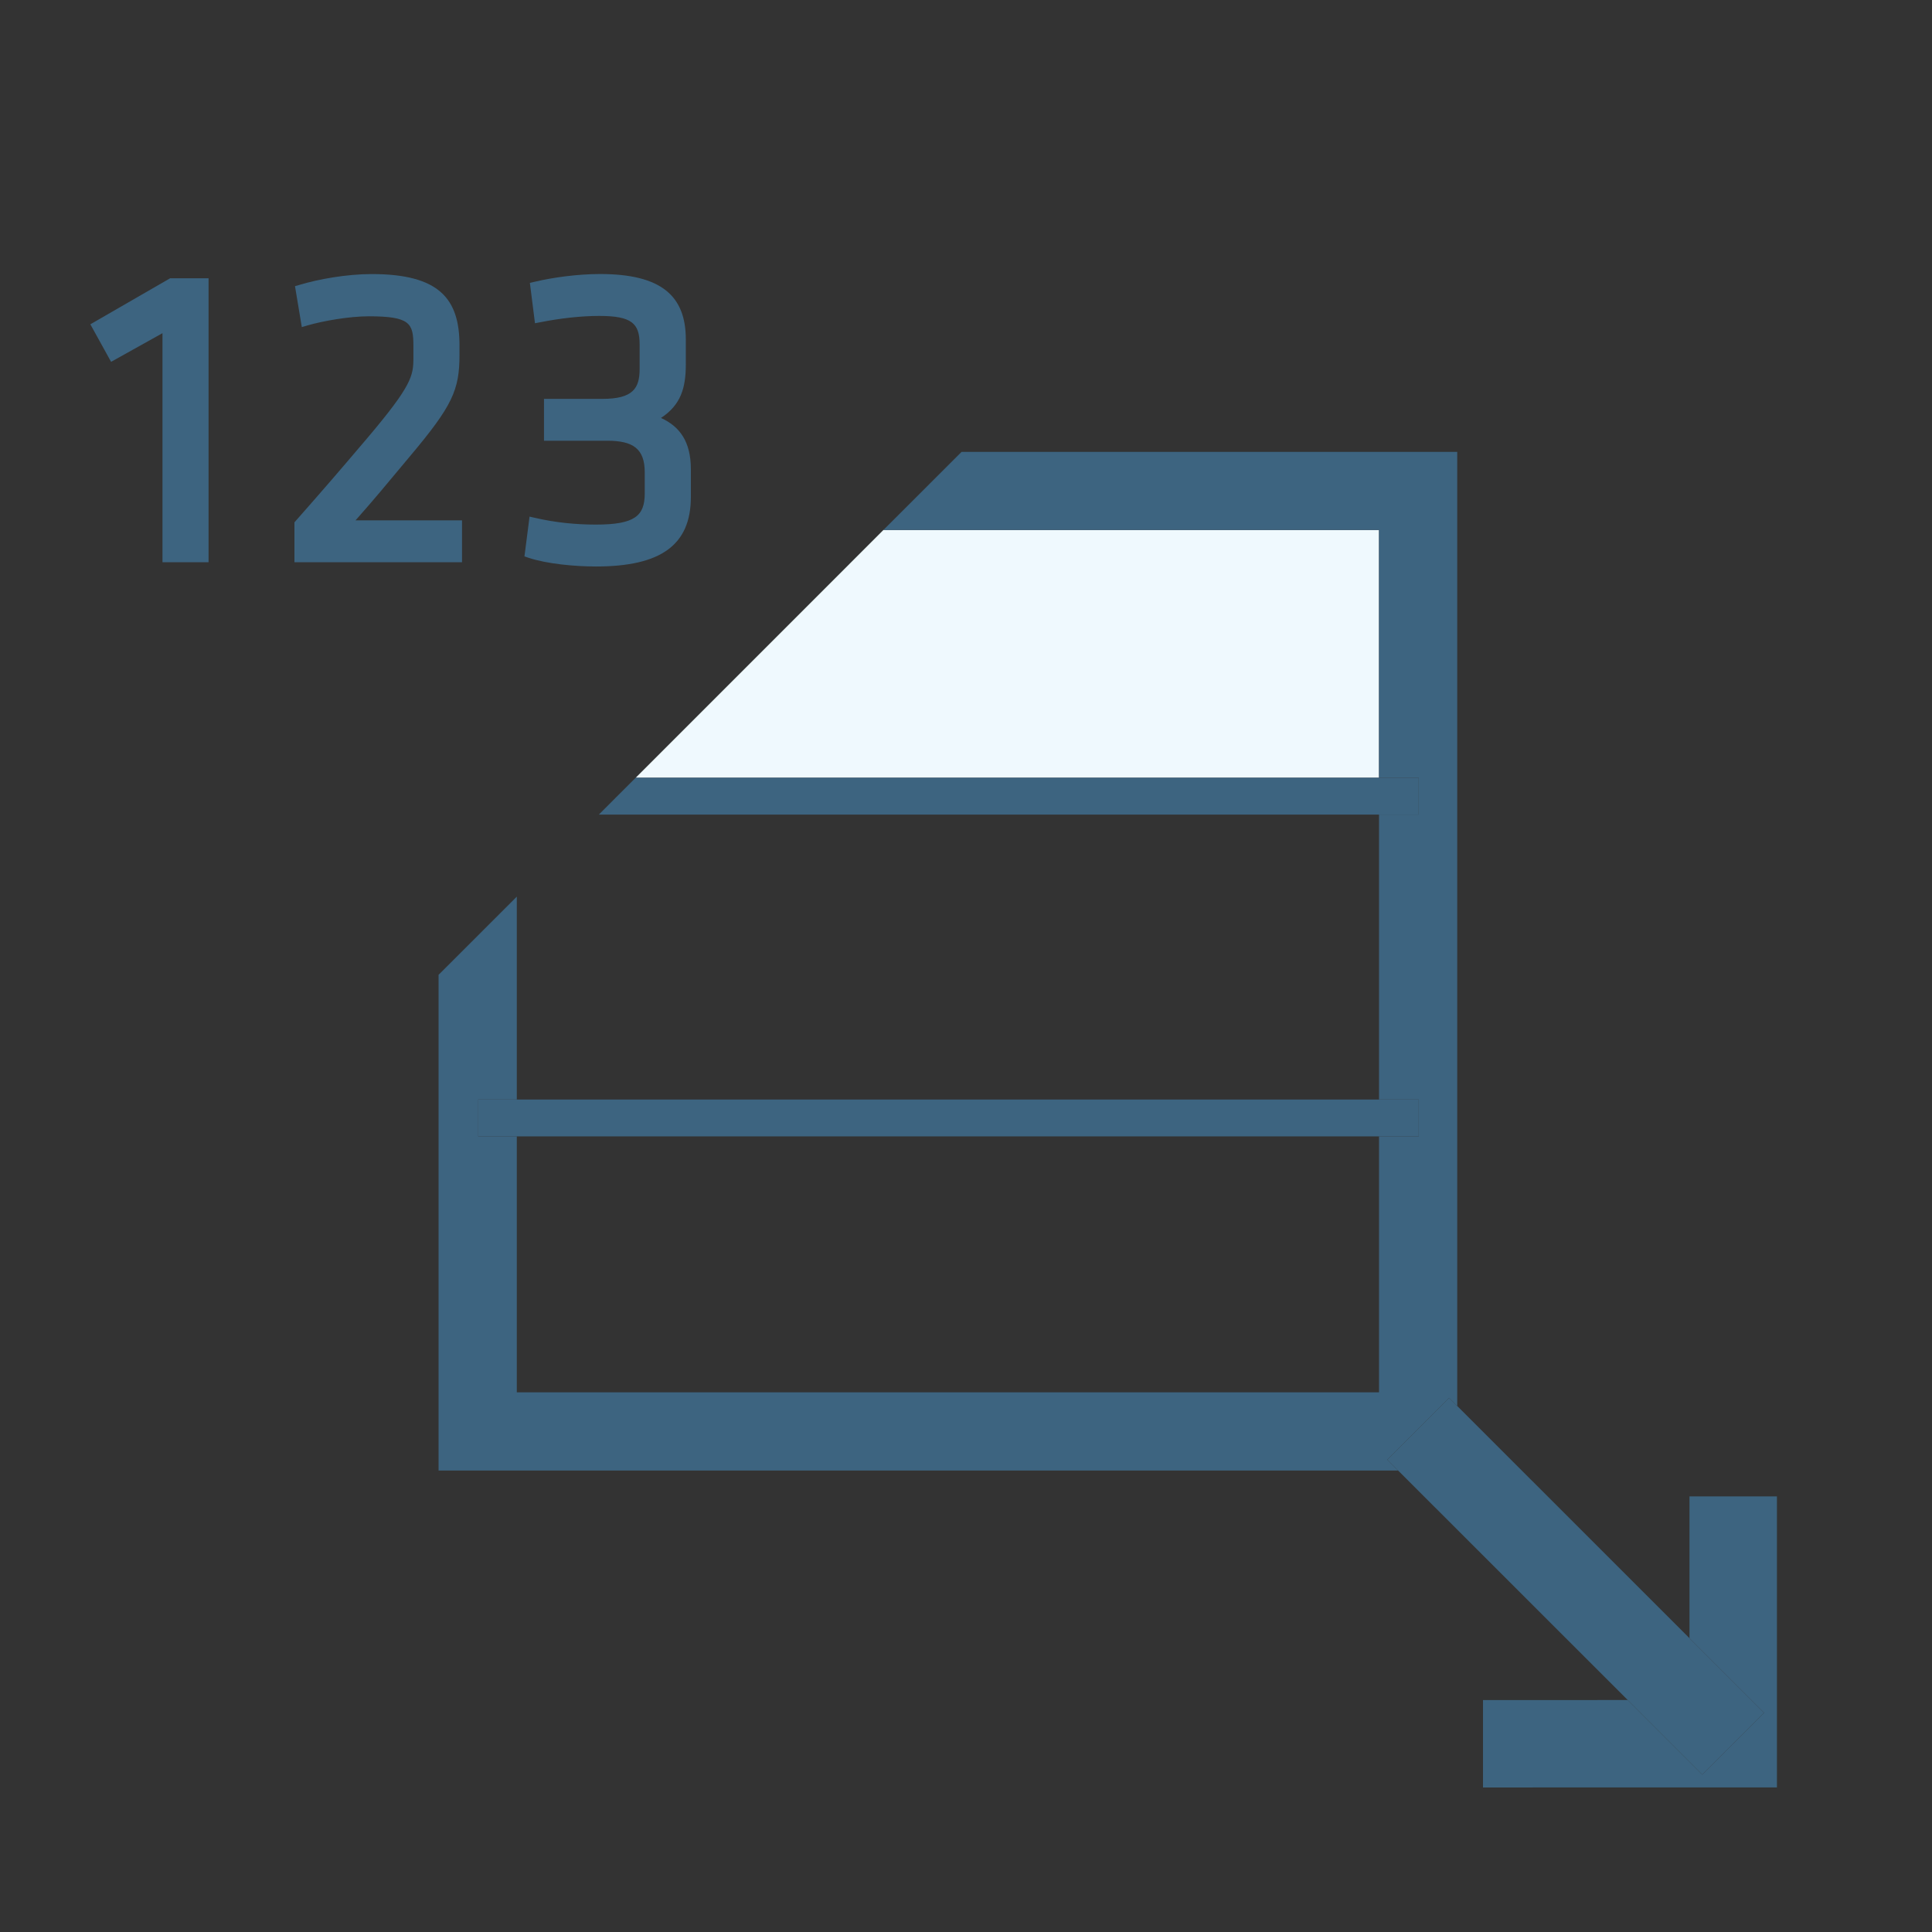 <?xml version="1.0" encoding="utf-8"?>
<!-- Generator: Adobe Illustrator 17.0.0, SVG Export Plug-In . SVG Version: 6.00 Build 0)  -->
<!DOCTYPE svg PUBLIC "-//W3C//DTD SVG 1.1//EN" "http://www.w3.org/Graphics/SVG/1.1/DTD/svg11.dtd">
<svg version="1.1" id="Layer_1" xmlns="http://www.w3.org/2000/svg" xmlns:xlink="http://www.w3.org/1999/xlink" x="0px" y="0px"
	 width="42px" height="42px" viewBox="0 0 42 42" enable-background="new 0 0 42 42" xml:space="preserve">
<rect x="0" y="0" width="42" height="42" fill="#333333" stroke="none"/>
<polygon fill-rule="evenodd" clip-rule="evenodd" fill="#3D6480" points="2.415,7.866 1.964,7.05 3.699,6.049 4.534,6.049 
	4.534,12.222 3.532,12.222 3.532,7.243 "/>
<path fill-rule="evenodd" clip-rule="evenodd" fill="#3D6480" d="M6.401,11.355c0.709-0.805,0.883-1.007,1.609-1.861
	c0.938-1.112,0.977-1.323,0.977-1.711V7.516c0-0.487-0.072-0.64-0.971-0.64c-0.42,0-0.988,0.099-1.33,0.198L6.561,7.111L6.413,6.221
	l0.098-0.028c0.404-0.123,1.023-0.235,1.57-0.235c1.467,0,1.908,0.536,1.908,1.55V7.71c0,0.768-0.15,1.107-1.076,2.208
	c-0.595,0.711-0.73,0.881-1.184,1.394h2.315v0.911H6.401V11.355z"/>
<path fill-rule="evenodd" clip-rule="evenodd" fill="#3D6480" d="M11.512,11.231l0.124,0.028c0.433,0.1,0.875,0.145,1.316,0.145
	c0.849,0,1.064-0.189,1.064-0.677v-0.46c0-0.512-0.254-0.686-0.814-0.686h-1.376V8.671H13.1c0.662,0,0.805-0.233,0.805-0.649V7.489
	c0-0.459-0.172-0.621-0.879-0.621c-0.406,0-0.859,0.054-1.275,0.136L11.63,7.027l-0.111-0.878l0.102-0.023
	c0.392-0.094,0.938-0.169,1.425-0.169c1.335,0,1.863,0.479,1.863,1.422v0.542c0,0.514-0.108,0.881-0.54,1.165
	c0.405,0.184,0.65,0.51,0.65,1.117v0.599c0,1.051-0.658,1.513-2.066,1.513c-0.445,0-1.059-0.055-1.462-0.189l-0.09-0.03
	L11.512,11.231z"/>
<g>
	<polygon fill="none" points="12.534,18.192 11.235,19.492 11.235,23.903 29.979,23.903 29.979,17.708 13.019,17.708 	"/>
	<rect x="11.235" y="24.704" fill="none" width="18.744" height="5.564"/>
	<polygon fill="#EFF9FE" points="13.82,16.907 29.979,16.907 29.979,11.522 19.204,11.522 14.235,16.492 	"/>
	<polygon fill="#3D6480" points="31.503,30.388 31.679,30.565 31.679,9.823 20.904,9.823 19.204,11.522 29.979,11.522 
		29.979,16.907 30.842,16.907 30.842,17.708 29.979,17.708 29.979,23.903 30.842,23.903 30.842,24.704 29.979,24.704 29.979,30.268 
		11.235,30.268 11.235,24.704 10.397,24.704 10.397,23.903 11.235,23.903 11.235,19.492 9.534,21.192 9.534,31.968 30.394,31.968 
		30.159,31.732 	"/>
	<polygon fill="#3D6480" points="13.397,17.329 13.019,17.708 29.979,17.708 30.842,17.708 30.842,16.907 29.979,16.907 
		13.82,16.907 	"/>
	<polygon fill="#3D6480" points="10.397,23.903 10.397,24.704 11.235,24.704 29.979,24.704 30.842,24.704 30.842,23.903 
		29.979,23.903 11.235,23.903 	"/>
	<polygon fill="#3D6480" points="36.728,32.53 36.728,35.613 38.35,37.235 37.007,38.579 35.385,36.957 32.239,36.958 
		32.239,38.858 38.629,38.857 38.629,32.53 	"/>
	<polygon fill="#3D6480" points="38.35,37.235 36.728,35.613 31.679,30.565 31.503,30.388 30.159,31.732 30.394,31.968 
		35.385,36.957 37.007,38.579 	"/>
</g>
</svg>
